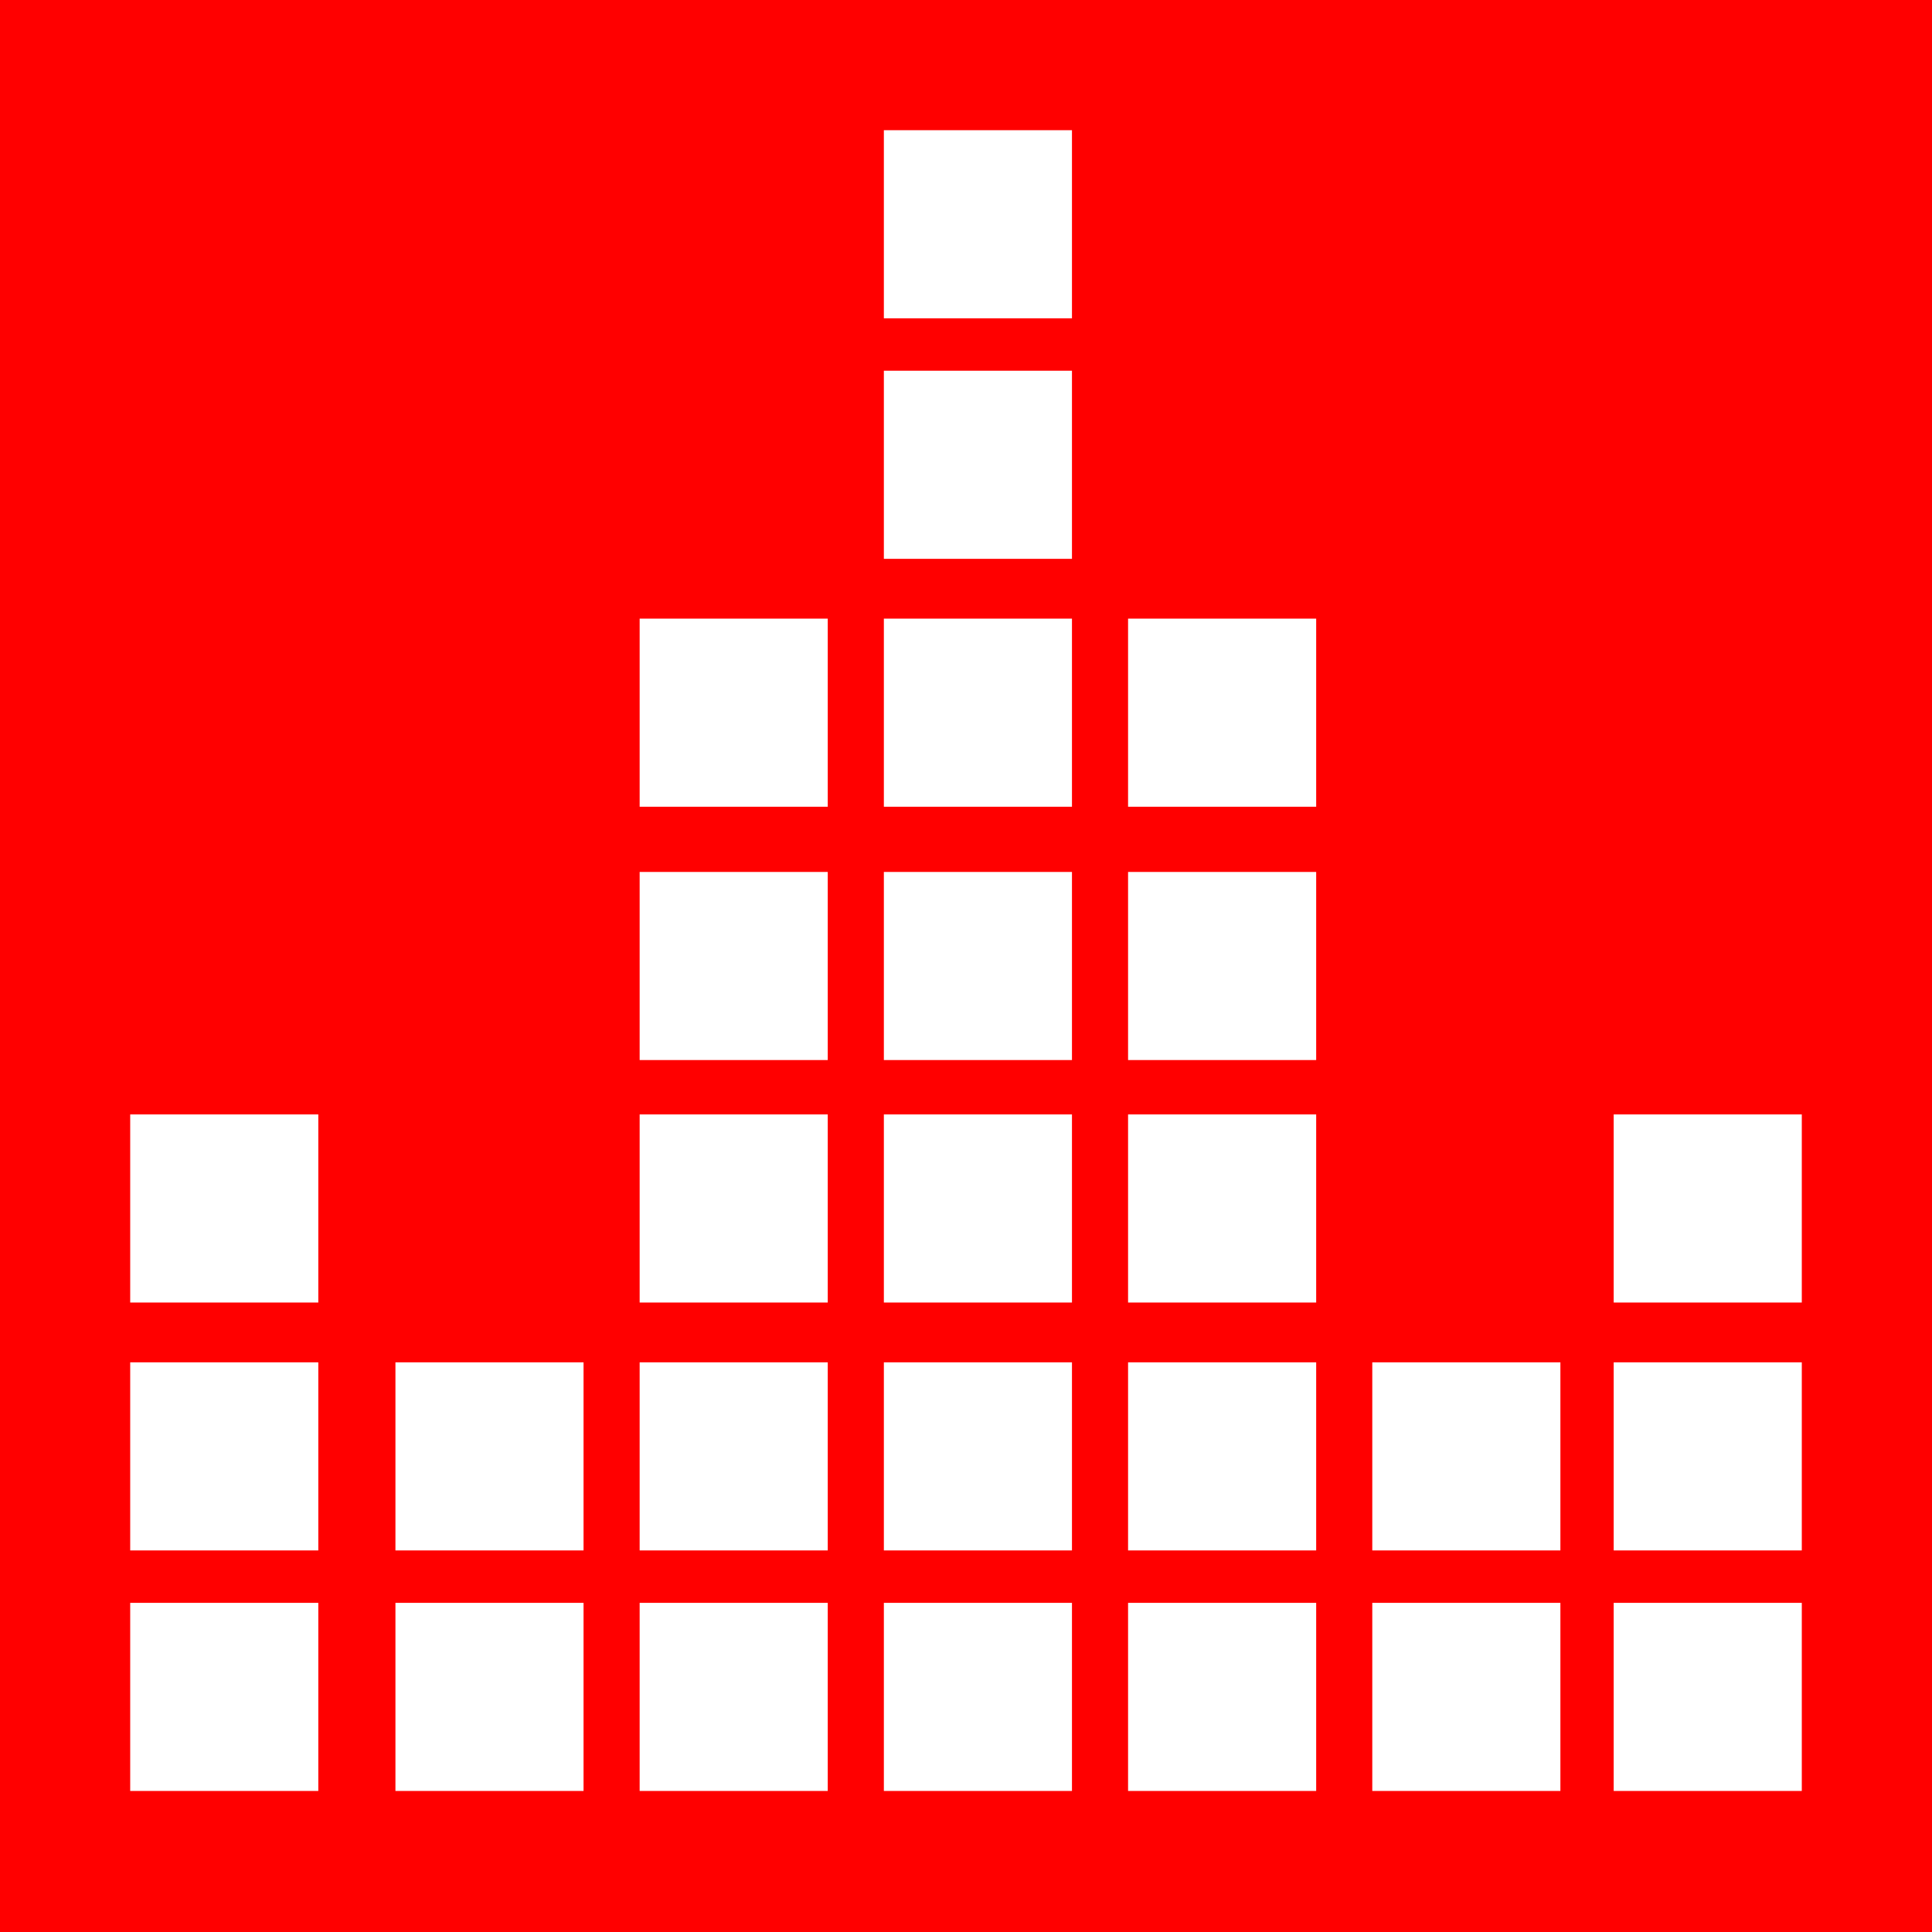 <?xml version="1.0" encoding="UTF-8"?>
<!DOCTYPE svg PUBLIC "-//W3C//DTD SVG 1.1//EN" "http://www.w3.org/Graphics/SVG/1.1/DTD/svg11.dtd">
<!-- Creator: CorelDRAW 2020 (64-Bit) -->
<svg xmlns="http://www.w3.org/2000/svg" xml:space="preserve" width="249.547mm" height="249.547mm" version="1.1" style="shape-rendering:geometricPrecision; text-rendering:geometricPrecision; image-rendering:optimizeQuality; fill-rule:evenodd; clip-rule:evenodd"
viewBox="0 0 24954.72 24954.72"
 xmlns:xlink="http://www.w3.org/1999/xlink"
 xmlns:xodm="http://www.corel.com/coreldraw/odm/2003">
 <defs>
  <style type="text/css">
   <![CDATA[
    .fil0 {fill:red}
    .fil1 {fill:white}
   ]]>
  </style>
 </defs>
 <g id="Layer_x0020_1">
  <rect class="fil0" x="-0" y="-0" width="24954.72" height="24954.72"/>
  <rect class="fil1" x="5107.68" y="20703.24" width="2429.67" height="2429.67"/>
  <rect class="fil1" x="8262.05" y="20703.24" width="2429.67" height="2429.67"/>
  <rect class="fil1" x="11416.42" y="20703.24" width="2429.67" height="2429.67"/>
  <rect class="fil1" x="14570.79" y="20703.24" width="2429.67" height="2429.67"/>
  <rect class="fil1" x="17725.16" y="20703.24" width="2429.67" height="2429.67"/>
  <rect class="fil1" x="5107.68" y="17596.49" width="2429.67" height="2429.67"/>
  <rect class="fil1" x="8262.05" y="17596.49" width="2429.67" height="2429.67"/>
  <rect class="fil1" x="11416.42" y="17596.49" width="2429.67" height="2429.67"/>
  <rect class="fil1" x="14570.79" y="17596.49" width="2429.67" height="2429.67"/>
  <rect class="fil1" x="17725.16" y="17596.49" width="2429.67" height="2429.67"/>
  <rect class="fil1" x="8262.05" y="7990.5" width="2429.67" height="2429.67"/>
  <rect class="fil1" x="11416.42" y="7990.5" width="2429.67" height="2429.67"/>
  <rect class="fil1" x="14570.79" y="7990.5" width="2429.67" height="2429.67"/>
  <rect class="fil1" x="11416.42" y="4788.5" width="2429.67" height="2429.67"/>
  <rect class="fil1" x="11416.42" y="1681.76" width="2429.67" height="2429.67"/>
  <rect class="fil1" x="20843.28" y="20703.24" width="2429.67" height="2429.67"/>
  <rect class="fil1" x="20843.28" y="17596.49" width="2429.67" height="2429.67"/>
  <rect class="fil1" x="20843.28" y="14394.49" width="2429.67" height="2429.67"/>
  <rect class="fil1" x="1681.76" y="20703.24" width="2429.67" height="2429.67"/>
  <rect class="fil1" x="1681.76" y="17596.49" width="2429.67" height="2429.67"/>
  <rect class="fil1" x="1681.76" y="14394.49" width="2429.67" height="2429.67"/>
  <rect class="fil1" x="8262.05" y="14394.49" width="2429.67" height="2429.67"/>
  <rect class="fil1" x="11416.42" y="14394.49" width="2429.67" height="2429.67"/>
  <rect class="fil1" x="14570.79" y="14394.49" width="2429.67" height="2429.67"/>
  <rect class="fil1" x="8262.05" y="11262.52" width="2429.67" height="2429.67"/>
  <rect class="fil1" x="11416.42" y="11262.52" width="2429.67" height="2429.67"/>
  <rect class="fil1" x="14570.79" y="11262.52" width="2429.67" height="2429.67"/>
 </g>
</svg>
